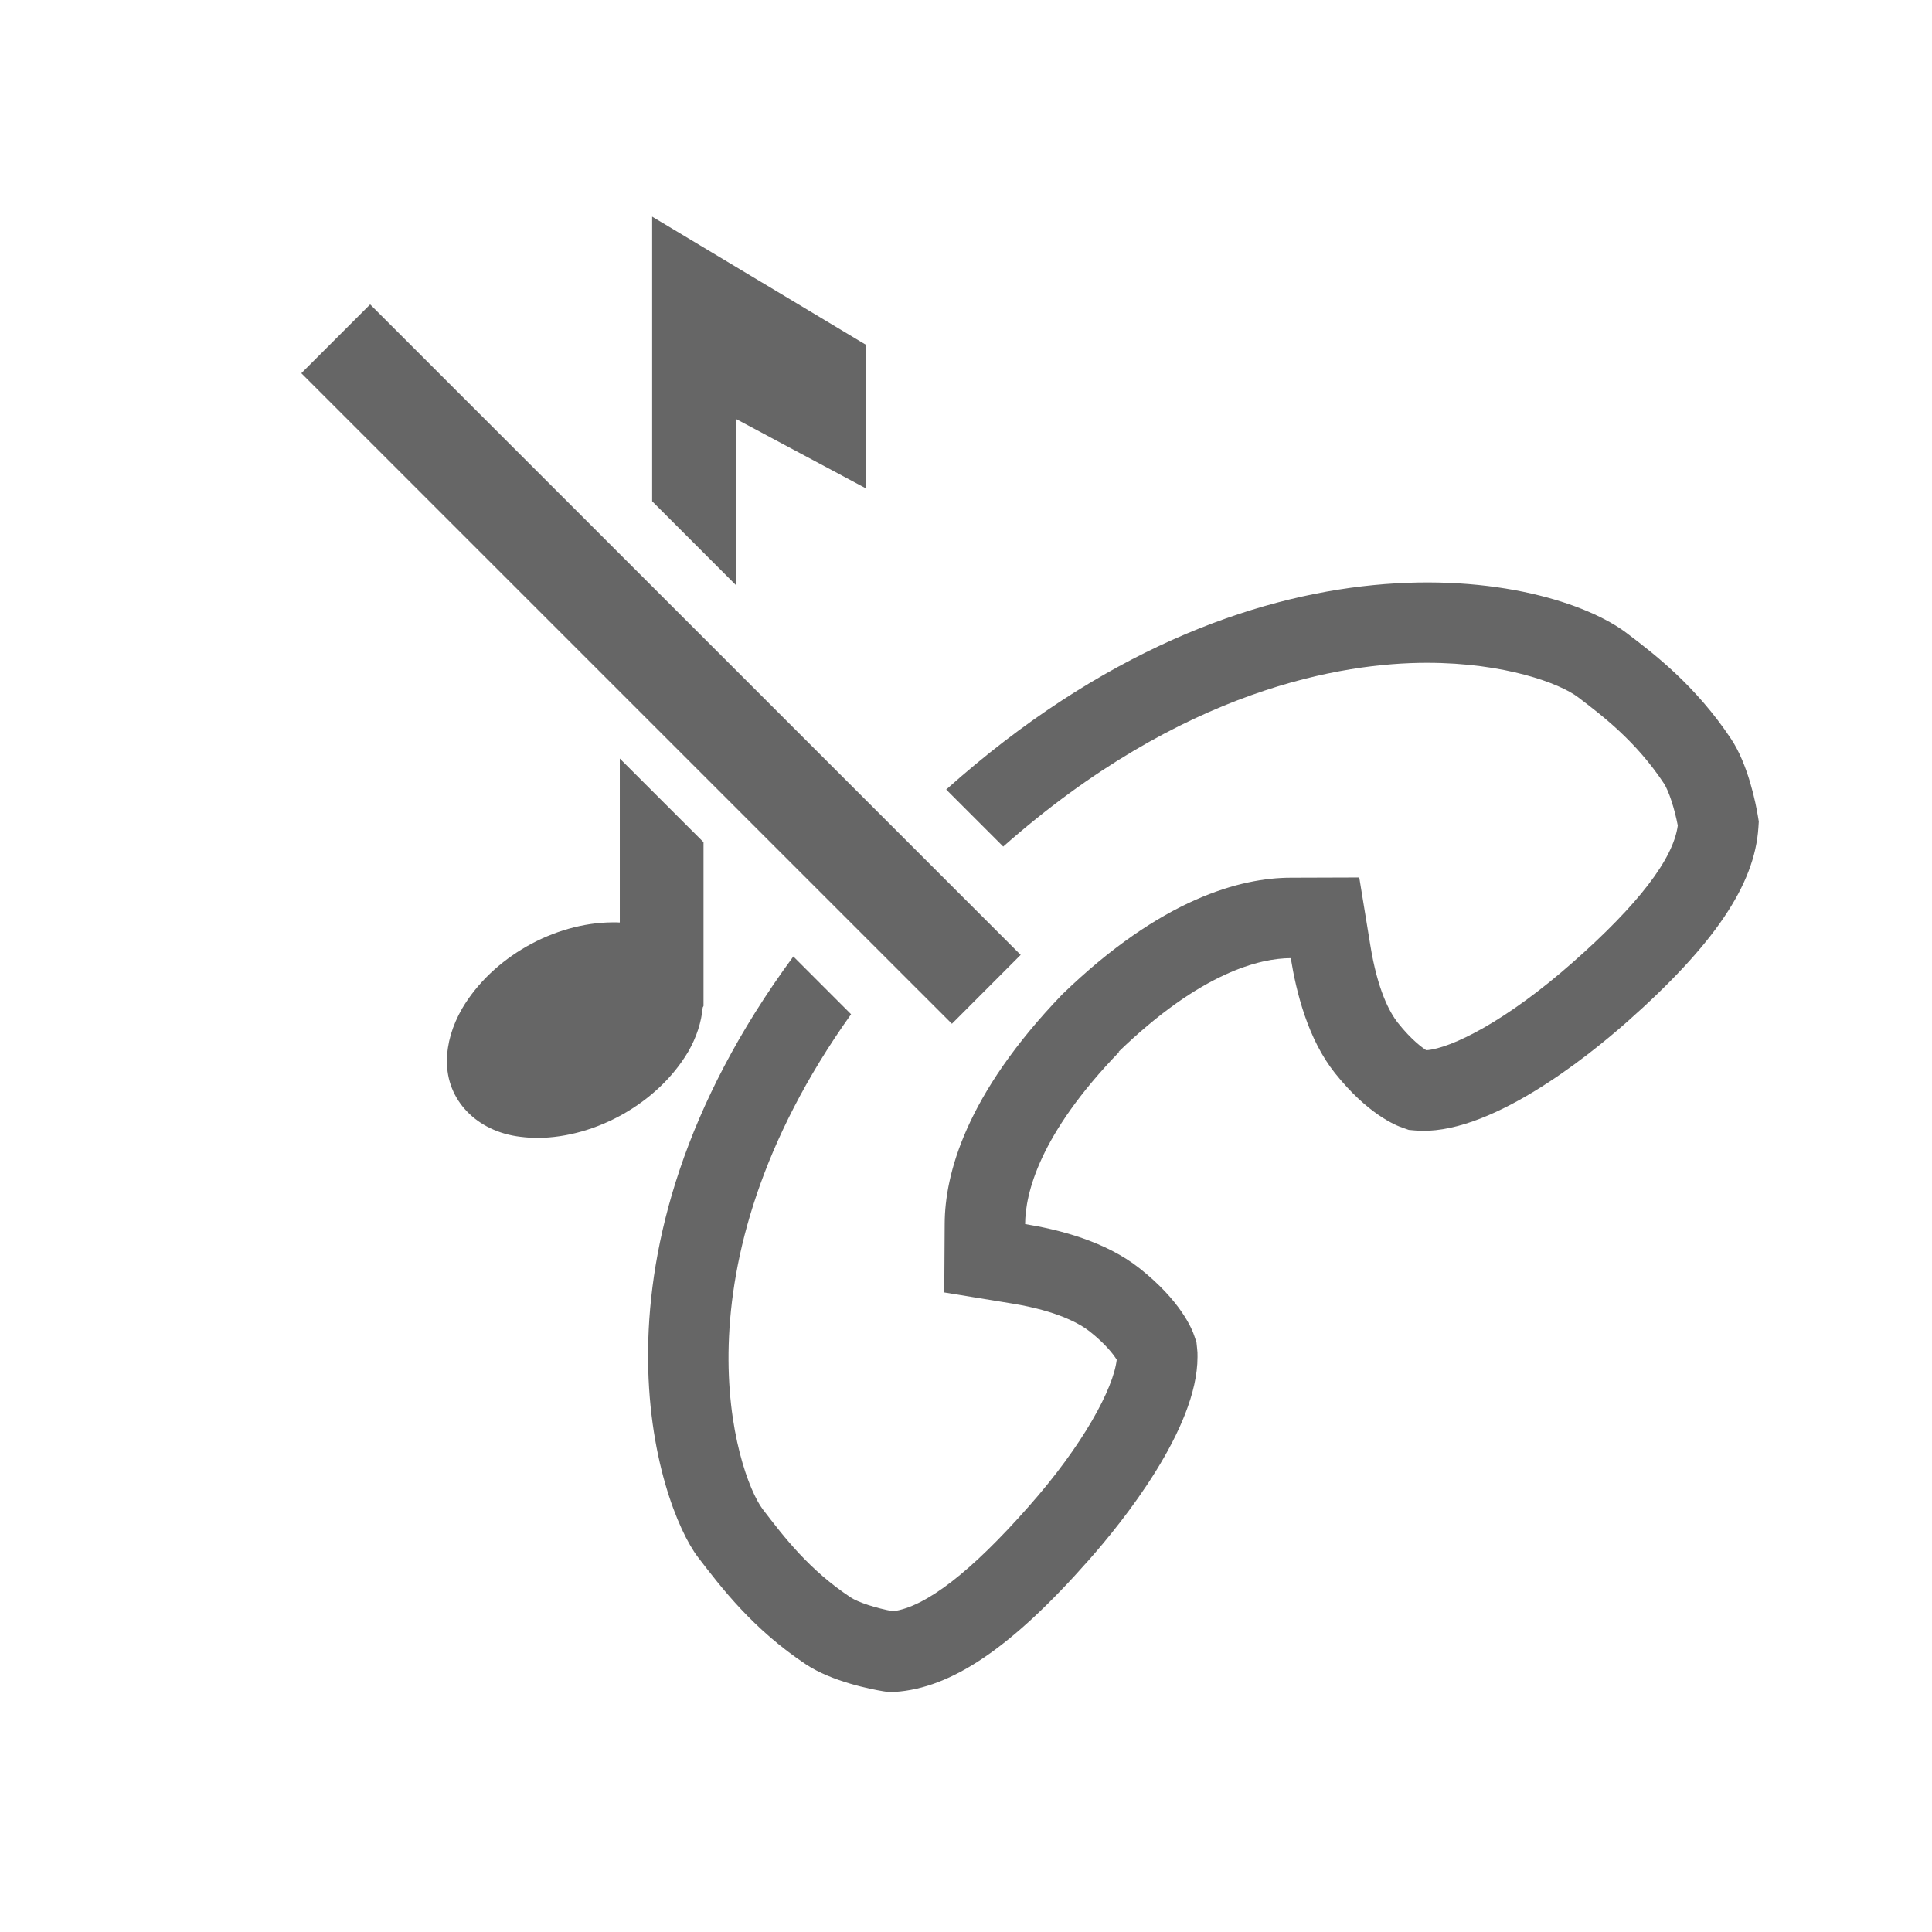 <?xml version="1.0" encoding="UTF-8"?>
<!DOCTYPE svg PUBLIC "-//W3C//DTD SVG 1.1 Tiny//EN" "http://www.w3.org/Graphics/SVG/1.1/DTD/svg11-tiny.dtd">
<svg baseProfile="tiny" height="60px" version="1.1" viewBox="0 0 60 60" width="60px" x="0px" xmlns="http://www.w3.org/2000/svg" xmlns:xlink="http://www.w3.org/1999/xlink" y="0px">
<g>
<rect fill="none" fill-opacity="0.5" height="60" stroke-opacity="0.5" width="60"/>
<g>
<g>
<path d="M20.253,15.567l2.602,2.604v-5.16l4.037,2.156v-4.459l-6.639-3.98V15.567L20.253,15.567z M16.163,35.304     c0.184,0.023,0.367,0.035,0.547,0.035l0,0c1.805-0.016,3.715-1.086,4.656-2.666l0,0c0.271-0.465,0.416-0.936,0.457-1.385     l0.025-0.047v-0.133l0,0c0-0.139,0-3.648,0-4.742v-0.211l-2.6-2.598v5.092l0,0c-0.078-0.004-0.156-0.006-0.234-0.004l0,0     c-1.801,0.012-3.723,1.082-4.662,2.674l0,0c-0.309,0.537-0.471,1.09-0.471,1.619l0,0C13.858,34.155,14.8,35.144,16.163,35.304     L16.163,35.304z" fill="#666666"/>
</g>
<polygon fill="#666666" points="9.358,11.591 11.495,9.454 31.698,29.655 29.562,31.794 9.358,11.591   "/>
</g>
<path d="M54.592,25.338c-0.059-0.357-0.295-1.59-0.837-2.398c-1.101-1.652-2.377-2.627-3.226-3.271   c-2.435-1.863-11.519-3.749-21.144,4.851l1.771,1.771c5.564-4.919,10.563-5.707,13.16-5.707c2.418,0,4.132,0.64,4.695,1.071   c0.758,0.576,1.793,1.364,2.66,2.67c0.153,0.229,0.334,0.788,0.434,1.311c-0.135,1.033-1.224,2.454-3.244,4.236   c-2.063,1.826-3.787,2.688-4.567,2.744c-0.112-0.073-0.452-0.311-0.878-0.847c-0.268-0.339-0.635-1.03-0.859-2.412l-0.344-2.106   l-2.133,0.007c-1.532,0.003-4.006,0.636-7.09,3.622c-3.007,3.124-3.645,5.593-3.652,7.123l-0.013,2.135l2.109,0.345   c1.443,0.236,2.127,0.645,2.407,0.866c0.5,0.396,0.742,0.72,0.84,0.878c-0.103,0.897-1.038,2.643-2.734,4.558   c-1.788,2.03-3.201,3.121-4.213,3.254c-0.513-0.092-1.09-0.277-1.321-0.434c-1.283-0.852-2.051-1.854-2.727-2.736   c-0.817-1.088-2.911-7.435,2.745-15.371l-1.793-1.794c-6.855,9.306-4.186,17.05-2.962,18.655c0.729,0.951,1.704,2.232,3.351,3.328   c0.813,0.541,2.042,0.777,2.4,0.836l0.181,0.027l0.181-0.006c1.765-0.115,3.627-1.375,6.031-4.102   c1.035-1.168,3.37-4.066,3.37-6.299c0.003-0.092-0.002-0.186-0.014-0.281l-0.019-0.18l-0.058-0.17   c-0.075-0.242-0.439-1.119-1.703-2.119c-1.062-0.846-2.514-1.207-3.56-1.379c0.006-0.939,0.431-2.775,2.927-5.352l-0.035,0.012   c2.576-2.494,4.418-2.914,5.358-2.918c0.171,1.053,0.528,2.508,1.371,3.568c1.007,1.264,1.879,1.627,2.122,1.705l0.172,0.061   l0.181,0.016c2.264,0.213,5.355-2.275,6.584-3.359c2.717-2.402,3.979-4.268,4.093-6.049l0.012-0.184L54.592,25.338z" fill="#666666"/>
</g>
</svg>
